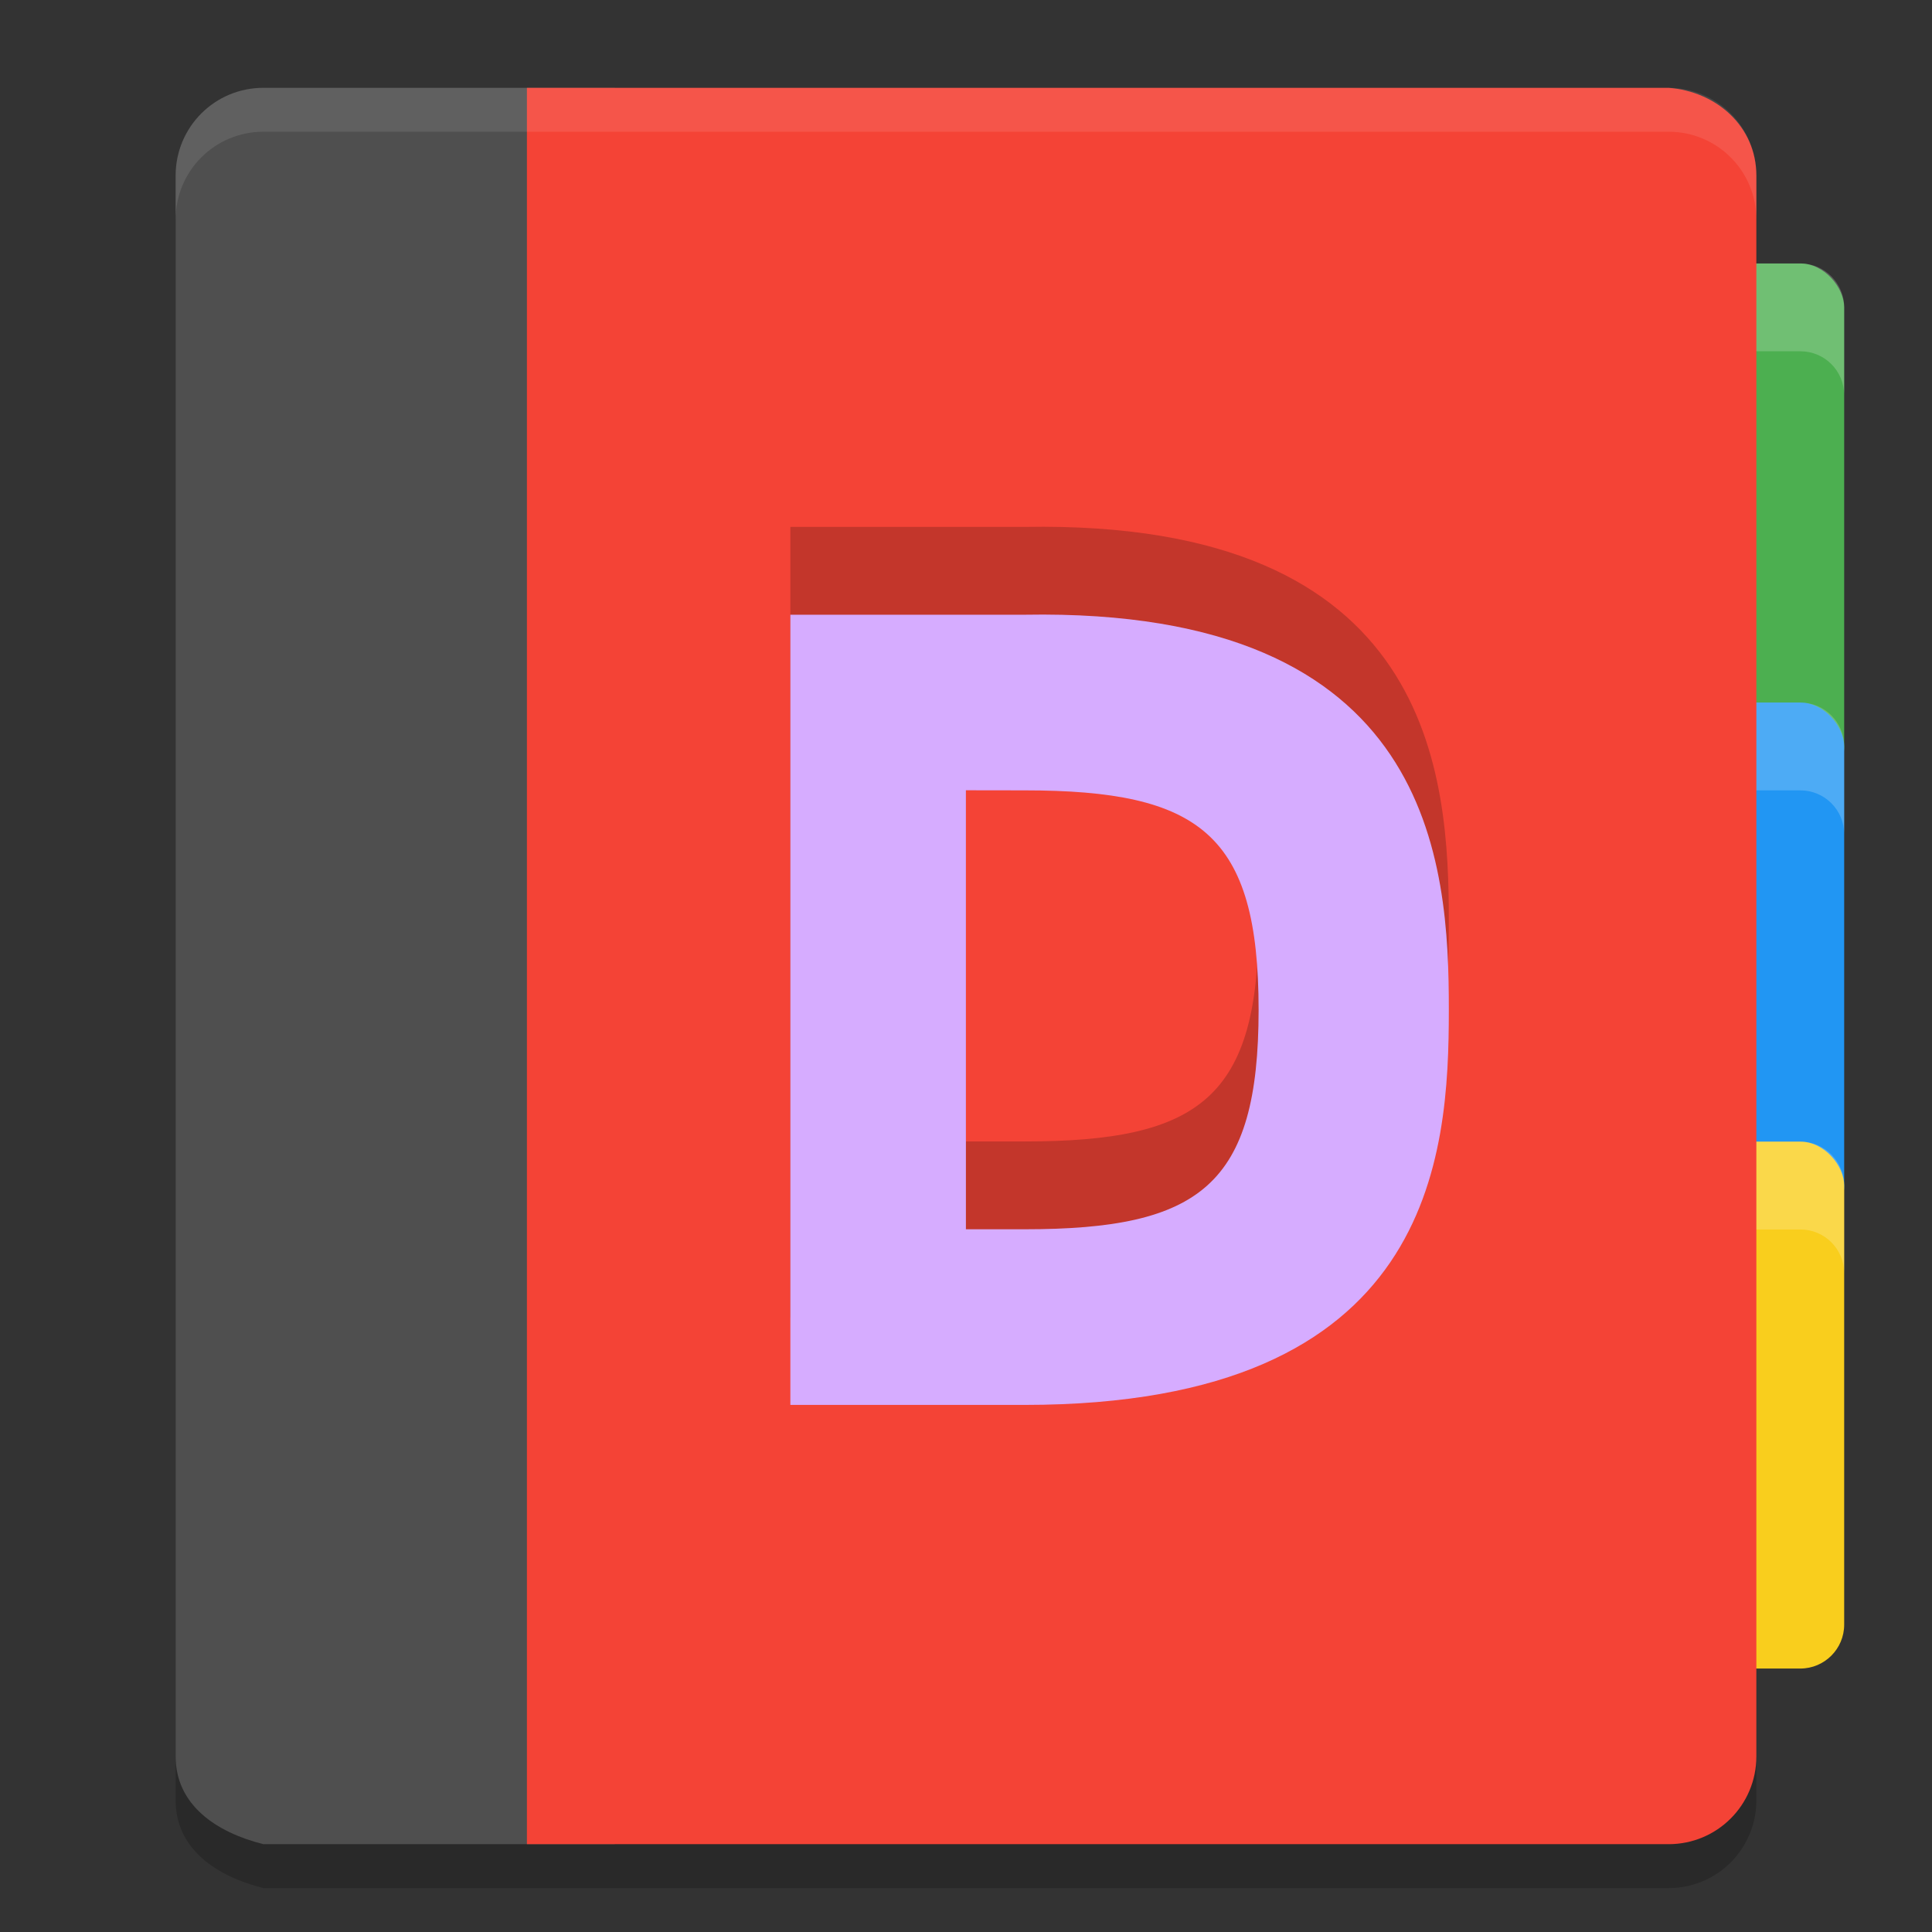 <svg xmlns="http://www.w3.org/2000/svg" width="22" height="22" version="1">
 <rect width="100%" height="100%" fill="#333333" stroke="none"/>
 <path opacity=".2" d="m3 1.5c-0.554 0-1 0.446-1 1v18c0 0.554 0.463 0.866 1 1h16c0.554 0 1-0.446 1-1v-18c0-0.554-0.448-0.958-1-1h-16z"/>
 <rect fill="#4caf50" width="7" height="6" x="14" y="3" ry=".5"/>
 <path fill="#fff" opacity=".2" d="m14.5 3c-0.277 0-0.5 0.223-0.5 0.5v1c0-0.277 0.223-0.5 0.5-0.5h6c0.277 0 0.5 0.223 0.5 0.5v-1c0-0.277-0.223-0.5-0.5-0.5z"/>
 <rect fill="#2196f3" width="7" height="6" x="14" y="8" ry=".5"/>
 <rect fill="#f9ce1d" width="7" height="6" x="14" y="13" ry=".5"/>
 <path fill="#fff" opacity=".2" d="m14.5 13c-0.277 0-0.5 0.223-0.5 0.5v1c0-0.277 0.223-0.5 0.5-0.5h6c0.277 0 0.5 0.223 0.5 0.5v-1c0-0.277-0.223-0.5-0.5-0.5z"/>
 <path fill="#fff" opacity=".2" d="m14.5 8c-0.277 0-0.5 0.223-0.5 0.5v1c0-0.277 0.223-0.5 0.5-0.5h6c0.277 0 0.5 0.223 0.5 0.5v-1c0-0.277-0.223-0.5-0.5-0.5z"/>
 <path fill="#4f4f4f" d="m3 1c-0.554 0-1 0.446-1 1v18c0 0.554 0.463 0.866 1 1h4v-20z"/>
 <path fill="#f44336" d="m6 1v20h13c0.554 0 1-0.446 1-1v-18c0-0.554-0.448-0.958-1-1z"/>
 <path opacity=".2" d="m9 6v8.998h2.666c4.666 0 4.832-2.833 4.832-4.499 0.001-1.666-0.167-4.582-4.832-4.499zm2.666 2c2 0 2.666 0.5 2.666 2.499s-0.667 2.499-2.666 2.499h-0.667v-4.999z"/>
 <path fill="#d6acff" d="m9 7v8.998h2.666c4.666 0 4.832-2.833 4.832-4.499 0.001-1.666-0.167-4.582-4.832-4.499zm2.666 2c2 0 2.666 0.5 2.666 2.499s-0.667 2.499-2.666 2.499h-0.667v-4.999z"/>
 <path fill="#fff" opacity=".1" d="m3 1c-0.554 0-1 0.446-1 1v0.5c0-0.554 0.446-1 1-1h16c0.554 0 1 0.446 1 1v-0.5c0-0.554-0.446-1-1-1z"/>
</svg>
